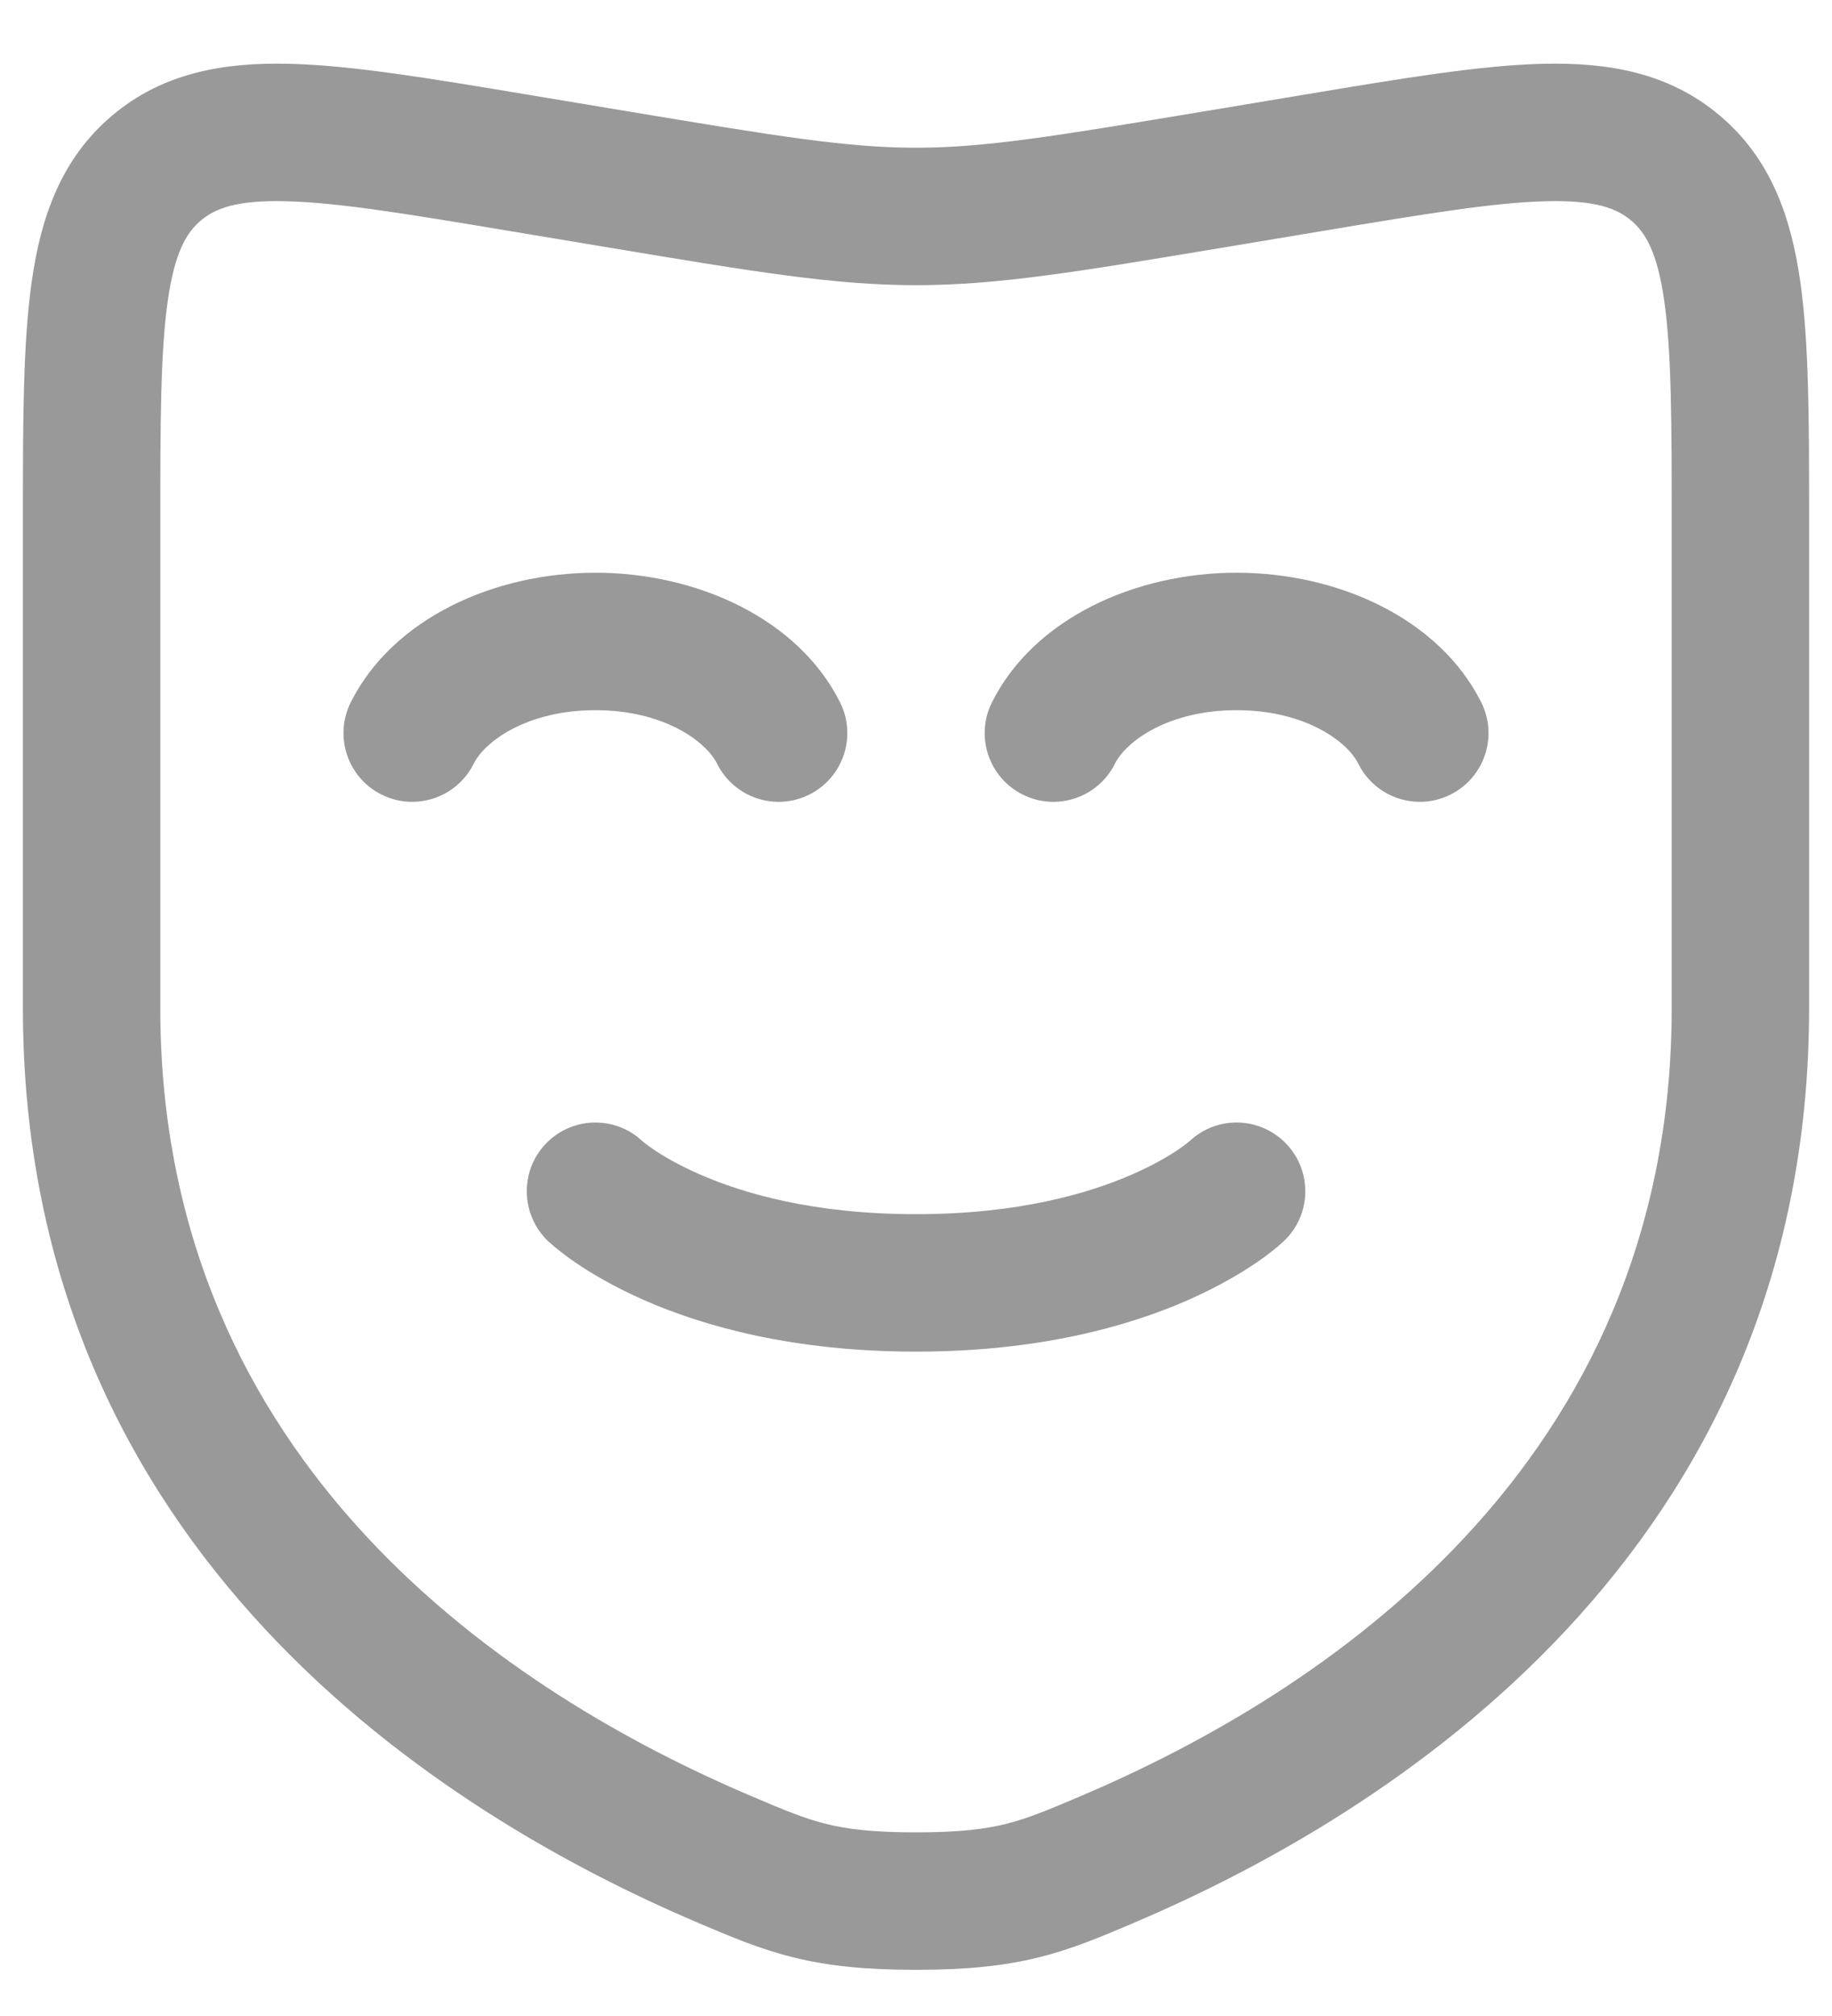 <svg width="20" height="22" viewBox="0 0 20 22" fill="none" xmlns="http://www.w3.org/2000/svg">
<path d="M5.171 8.335C5.294 8.088 5.757 7.75 6.5 7.75C7.243 7.75 7.706 8.088 7.829 8.335C8.014 8.706 8.465 8.856 8.835 8.671C9.206 8.486 9.356 8.035 9.171 7.665C8.712 6.747 7.603 6.25 6.5 6.25C5.397 6.25 4.288 6.747 3.829 7.665C3.644 8.035 3.794 8.486 4.165 8.671C4.535 8.856 4.986 8.706 5.171 8.335Z" fill="#999999"/>
<path d="M13.5 7.75C12.757 7.75 12.294 8.088 12.171 8.335C11.986 8.706 11.535 8.856 11.165 8.671C10.794 8.486 10.644 8.035 10.829 7.665C11.288 6.747 12.396 6.25 13.5 6.25C14.604 6.25 15.712 6.747 16.171 7.665C16.356 8.035 16.206 8.486 15.835 8.671C15.465 8.856 15.014 8.706 14.829 8.335C14.706 8.088 14.243 7.75 13.5 7.75Z" fill="#999999"/>
<path fill-rule="evenodd" clip-rule="evenodd" d="M6.835 1.212L5.725 1.027C4.692 0.855 3.837 0.712 3.155 0.696C2.439 0.679 1.776 0.794 1.222 1.263C0.669 1.731 0.446 2.366 0.346 3.075C0.25 3.75 0.25 4.615 0.25 5.662L0.25 11C0.25 16.964 4.874 19.814 7.605 20.976L7.632 20.988C7.972 21.132 8.29 21.268 8.656 21.359C9.042 21.455 9.452 21.496 10 21.496C10.548 21.496 10.958 21.455 11.344 21.359C11.71 21.268 12.028 21.132 12.368 20.988L12.395 20.976C15.126 19.814 19.75 16.964 19.75 11V5.662C19.75 4.615 19.75 3.75 19.654 3.075C19.553 2.366 19.331 1.731 18.777 1.263C18.224 0.794 17.561 0.679 16.845 0.696C16.163 0.712 15.308 0.855 14.275 1.027L13.165 1.212C11.501 1.489 10.751 1.612 10 1.612C9.249 1.612 8.499 1.489 6.835 1.212ZM2.192 2.407C2.346 2.277 2.576 2.182 3.119 2.196C3.682 2.209 4.431 2.332 5.534 2.516L6.662 2.704C8.233 2.966 9.11 3.112 10 3.112C10.89 3.112 11.767 2.966 13.338 2.704L14.466 2.516C15.569 2.332 16.318 2.209 16.881 2.196C17.424 2.182 17.654 2.277 17.808 2.407C17.962 2.537 18.093 2.749 18.169 3.286C18.248 3.843 18.25 4.601 18.25 5.719V11C18.25 16.017 14.396 18.495 11.808 19.596C11.437 19.754 11.221 19.844 10.981 19.904C10.751 19.961 10.471 19.996 10 19.996C9.529 19.996 9.249 19.961 9.019 19.904C8.779 19.844 8.563 19.754 8.192 19.596C5.604 18.495 1.75 16.017 1.75 11V5.719C1.75 4.601 1.752 3.843 1.831 3.286C1.907 2.749 2.038 2.537 2.192 2.407Z" fill="#999999"/>
<path d="M5.957 12.483C5.671 12.783 5.685 13.26 5.985 13.546L6.016 13.573C6.031 13.587 6.051 13.604 6.076 13.624C6.125 13.664 6.192 13.716 6.278 13.775C6.451 13.893 6.699 14.041 7.029 14.187C7.692 14.478 8.67 14.75 10 14.75C11.33 14.75 12.308 14.478 12.971 14.187C13.3 14.041 13.549 13.893 13.722 13.775C13.808 13.716 13.875 13.664 13.924 13.624C13.949 13.604 13.969 13.587 13.984 13.573L14.004 13.555L14.011 13.549L14.015 13.546L14.016 13.544L14.017 13.543C14.317 13.257 14.329 12.783 14.043 12.483C13.76 12.185 13.291 12.171 12.991 12.449L12.99 12.45L12.985 12.454L12.976 12.462C12.958 12.477 12.924 12.503 12.873 12.538C12.773 12.607 12.606 12.708 12.367 12.813C11.892 13.022 11.12 13.25 10 13.25C8.88 13.25 8.108 13.022 7.633 12.813C7.394 12.708 7.227 12.607 7.126 12.538C7.091 12.513 7.063 12.493 7.044 12.478C7.036 12.472 7.029 12.466 7.024 12.462C7.017 12.456 7.012 12.451 7.01 12.45C6.709 12.171 6.24 12.185 5.957 12.483Z" fill="#999999"/>
</svg>
